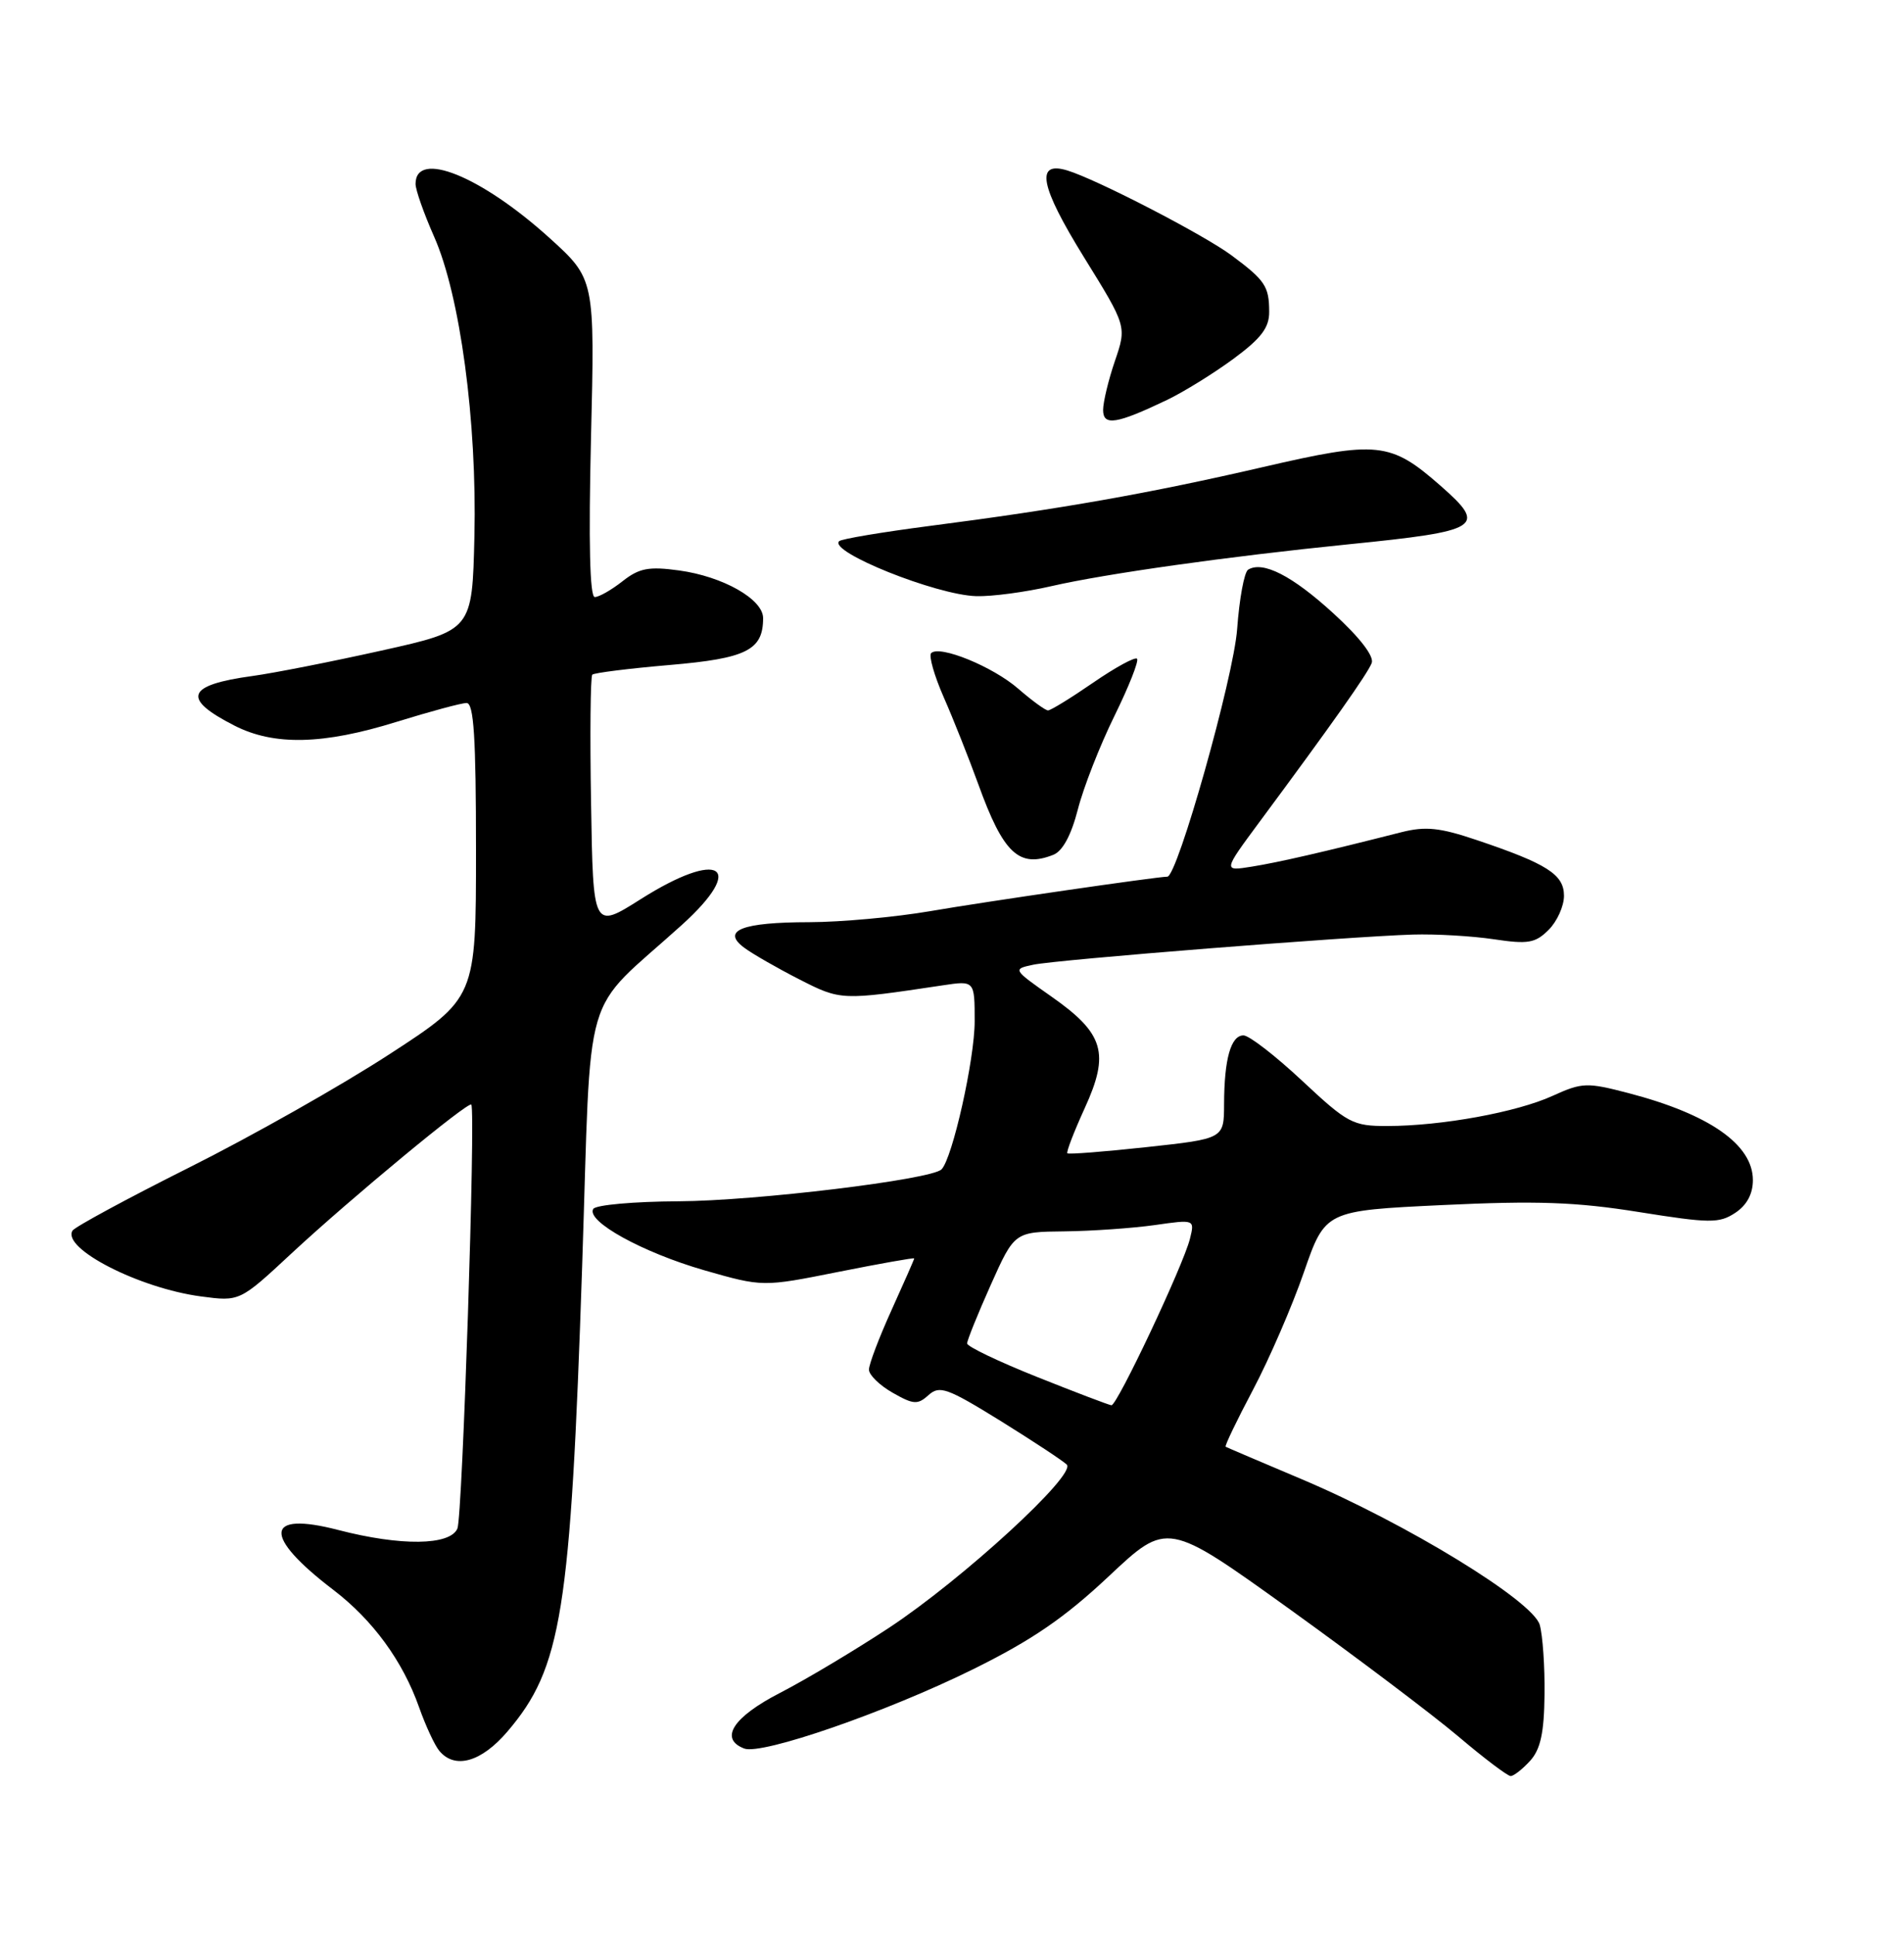 <?xml version="1.0" encoding="UTF-8" standalone="no"?>
<!DOCTYPE svg PUBLIC "-//W3C//DTD SVG 1.1//EN" "http://www.w3.org/Graphics/SVG/1.1/DTD/svg11.dtd" >
<svg xmlns="http://www.w3.org/2000/svg" xmlns:xlink="http://www.w3.org/1999/xlink" version="1.1" viewBox="0 0 252 256">
 <g >
 <path fill="currentColor"
d=" M 202.52 232.98 C 203.89 231.47 204.37 229.27 204.42 224.23 C 204.47 220.53 204.18 216.38 203.79 215.00 C 202.90 211.83 186.08 201.55 172.23 195.70 C 166.88 193.44 162.37 191.52 162.22 191.43 C 162.06 191.34 163.69 187.95 165.84 183.89 C 167.99 179.82 171.02 172.83 172.57 168.35 C 175.40 160.19 175.40 160.19 190.95 159.45 C 203.38 158.86 208.59 159.04 216.90 160.37 C 226.29 161.87 227.54 161.88 229.65 160.49 C 231.19 159.48 232.00 157.99 232.00 156.15 C 232.00 151.45 226.26 147.44 215.55 144.64 C 210.03 143.20 209.41 143.22 205.49 145.00 C 200.74 147.17 190.81 148.98 183.63 148.99 C 179.05 149.00 178.37 148.64 172.34 143.00 C 168.81 139.70 165.32 137.00 164.58 137.00 C 162.91 137.00 162.03 140.11 162.01 146.09 C 162.00 150.67 162.00 150.67 151.78 151.78 C 146.16 152.39 141.43 152.76 141.27 152.60 C 141.10 152.44 142.14 149.76 143.56 146.64 C 146.90 139.35 146.13 136.75 139.17 131.87 C 134.03 128.26 134.01 128.23 136.75 127.65 C 139.87 126.98 178.63 123.91 187.00 123.66 C 190.03 123.57 194.85 123.85 197.72 124.28 C 202.25 124.96 203.21 124.79 204.97 123.03 C 206.09 121.91 207.00 119.89 207.00 118.53 C 207.00 115.71 204.77 114.29 195.41 111.14 C 190.54 109.50 188.67 109.31 185.46 110.12 C 175.28 112.71 169.19 114.11 165.68 114.67 C 161.87 115.28 161.87 115.28 166.68 108.78 C 176.34 95.75 181.01 89.13 181.55 87.73 C 181.89 86.84 179.97 84.34 176.47 81.15 C 171.04 76.18 167.13 74.18 165.19 75.38 C 164.68 75.70 164.03 79.23 163.74 83.23 C 163.28 89.61 155.83 116.00 154.50 116.00 C 153.17 116.00 130.24 119.33 123.12 120.56 C 118.51 121.35 111.31 122.01 107.12 122.02 C 98.18 122.03 95.43 123.12 98.50 125.40 C 99.60 126.22 102.88 128.10 105.78 129.58 C 111.29 132.39 111.36 132.39 124.75 130.38 C 129.00 129.74 129.00 129.74 129.00 135.14 C 129.00 140.16 126.06 153.28 124.61 154.73 C 123.26 156.08 99.99 158.90 89.81 158.95 C 83.93 158.98 78.85 159.43 78.52 159.96 C 77.53 161.58 85.06 165.73 93.22 168.08 C 100.95 170.29 100.95 170.29 110.97 168.29 C 116.49 167.19 121.00 166.39 121.00 166.51 C 121.00 166.63 119.65 169.70 118.00 173.34 C 116.35 176.98 115.00 180.53 115.01 181.23 C 115.01 181.93 116.42 183.30 118.14 184.28 C 120.91 185.86 121.46 185.89 122.90 184.59 C 124.35 183.28 125.37 183.65 132.41 188.00 C 136.74 190.69 140.70 193.30 141.19 193.79 C 142.50 195.10 127.46 208.91 117.70 215.36 C 113.19 218.33 106.69 222.22 103.25 223.99 C 97.01 227.20 95.16 230.08 98.50 231.36 C 100.81 232.25 117.33 226.53 128.77 220.88 C 136.58 217.02 140.88 214.08 146.77 208.55 C 154.50 201.29 154.50 201.29 170.65 212.89 C 179.53 219.28 189.58 226.86 193.00 229.75 C 196.41 232.64 199.53 235.00 199.94 235.00 C 200.35 235.00 201.51 234.09 202.52 232.98 Z  M 67.17 229.10 C 74.34 220.69 75.52 213.37 77.05 167.50 C 78.32 129.32 76.79 134.55 90.25 122.38 C 98.87 114.58 95.28 112.34 84.79 118.98 C 78.50 122.96 78.50 122.96 78.23 106.34 C 78.07 97.20 78.15 89.52 78.39 89.27 C 78.64 89.03 83.24 88.45 88.63 87.99 C 98.82 87.12 101.00 86.02 101.00 81.79 C 101.00 79.29 95.70 76.28 89.88 75.48 C 85.86 74.93 84.60 75.17 82.39 76.91 C 80.93 78.06 79.28 79.00 78.72 79.00 C 78.06 79.00 77.89 71.75 78.22 57.96 C 78.73 36.92 78.73 36.92 72.71 31.47 C 63.65 23.28 55.00 19.79 55.00 24.34 C 55.00 25.12 56.10 28.25 57.45 31.30 C 60.90 39.08 63.14 55.76 62.79 70.96 C 62.50 83.41 62.50 83.41 50.50 86.08 C 43.90 87.55 36.23 89.06 33.45 89.44 C 24.65 90.64 24.00 92.43 31.03 96.01 C 36.27 98.69 42.78 98.54 52.50 95.51 C 56.90 94.15 61.06 93.02 61.75 93.02 C 62.71 93.00 63.00 97.56 63.00 112.53 C 63.00 132.05 63.00 132.05 51.50 139.52 C 45.18 143.63 33.29 150.35 25.08 154.46 C 16.87 158.57 9.91 162.34 9.60 162.83 C 8.15 165.19 18.44 170.46 26.61 171.54 C 31.73 172.22 31.73 172.22 38.61 165.82 C 46.46 158.53 62.03 145.65 62.38 146.16 C 62.97 147.02 61.21 200.70 60.54 202.25 C 59.57 204.51 53.06 204.59 44.76 202.44 C 35.00 199.91 34.73 203.20 44.11 210.36 C 49.35 214.36 53.31 219.79 55.47 225.91 C 56.33 228.34 57.53 230.93 58.14 231.66 C 60.20 234.15 63.71 233.16 67.17 229.10 Z  M 139.40 113.11 C 140.64 112.63 141.78 110.51 142.66 107.09 C 143.40 104.19 145.58 98.63 147.50 94.73 C 149.41 90.84 150.76 87.43 150.49 87.16 C 150.22 86.89 147.60 88.32 144.68 90.33 C 141.75 92.35 139.06 94.00 138.71 94.00 C 138.36 94.00 136.59 92.71 134.78 91.14 C 131.41 88.20 124.35 85.32 123.24 86.42 C 122.90 86.76 123.65 89.40 124.91 92.27 C 126.18 95.15 128.23 100.33 129.49 103.79 C 132.79 112.93 134.88 114.89 139.40 113.11 Z  M 139.19 77.55 C 146.40 75.90 162.45 73.64 178.50 72.02 C 196.01 70.26 196.86 69.72 190.70 64.31 C 184.03 58.45 182.37 58.28 167.12 61.81 C 152.08 65.29 140.33 67.36 123.05 69.59 C 116.75 70.41 111.35 71.31 111.06 71.61 C 109.65 73.01 123.88 78.72 129.19 78.88 C 131.22 78.95 135.72 78.35 139.19 77.55 Z  M 154.50 52.90 C 156.70 51.84 160.64 49.40 163.25 47.48 C 166.92 44.77 168.00 43.36 167.98 41.24 C 167.97 37.88 167.44 37.09 163.00 33.79 C 159.34 31.07 145.13 23.72 141.25 22.55 C 136.99 21.26 137.64 24.62 143.47 34.04 C 149.13 43.18 149.13 43.18 147.56 47.77 C 146.70 50.29 146.00 53.21 146.00 54.25 C 146.00 56.40 147.77 56.12 154.50 52.90 Z  M 137.25 182.19 C 132.17 180.16 128.00 178.17 128.00 177.76 C 128.00 177.35 129.41 173.86 131.13 170.01 C 134.27 163.00 134.27 163.00 140.88 162.93 C 144.52 162.89 149.89 162.51 152.82 162.10 C 158.13 161.34 158.13 161.34 157.49 163.92 C 156.62 167.42 147.85 186.01 147.10 185.94 C 146.77 185.91 142.34 184.22 137.25 182.19 Z "/>
</g>
</svg>